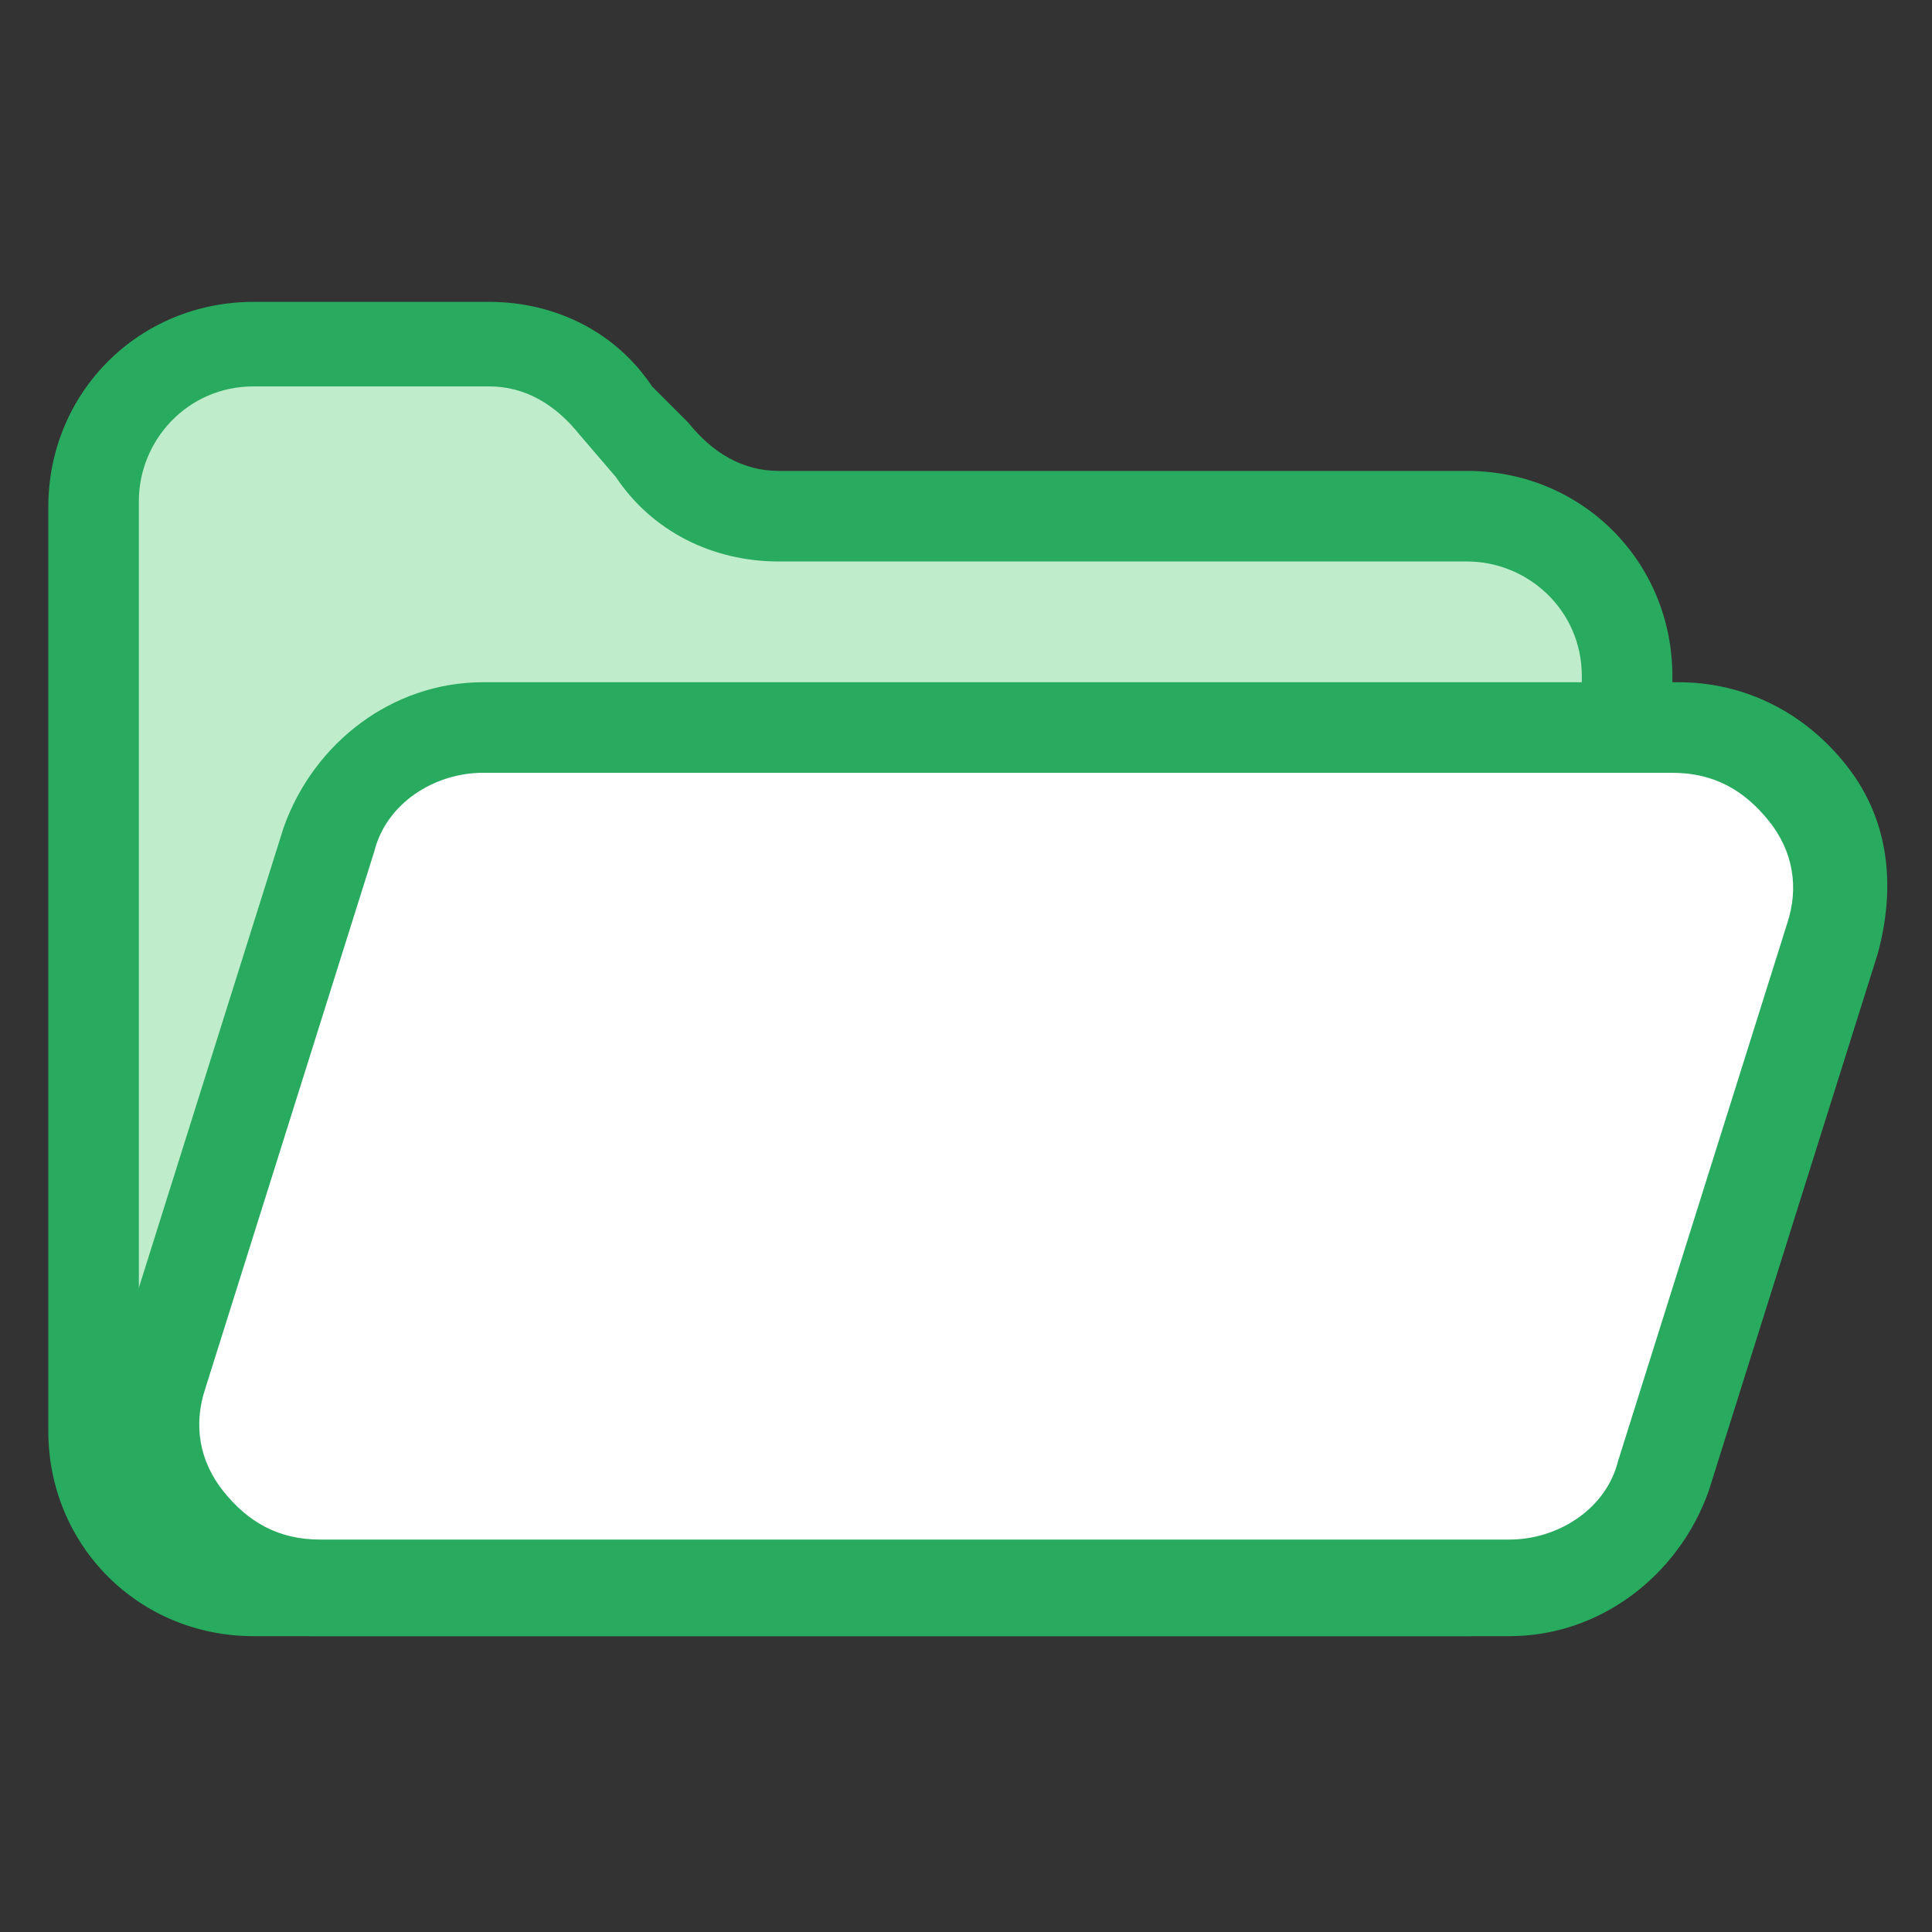 <svg version="1.1" id="Layer_1" xmlns="http://www.w3.org/2000/svg" xmlns:xlink="http://www.w3.org/1999/xlink" x="0px" y="0px"
	 viewBox="-289 381 32 32" style="enable-background:new -289 381 32 32;" xml:space="preserve">
<rect x="-289" y="381" width="32" height="32" fill="#333333" stroke="none"/>
<style type="text/css">
	.st0{fill:#BFECCB;}
	.st1{fill:#28AB5F;}
	.st2{fill:#FFFFFF;}
</style>
<g>
	<g>
		<path class="st0" d="M-262,404.6v-12.4c0-1.5-1.2-2.7-2.7-2.7h-11.4c-0.8,0-1.6-0.4-2.1-1.1l-0.5-0.7c-0.6-0.6-1.4-1-2.2-1h-3.9
			c-1.5,0-2.7,1.2-2.7,2.7v15.3c0,1.5,1.2,2.7,2.7,2.7h20.1C-263.2,407.3-262,406.1-262,404.6z"/>
		<path class="st1" d="M-264.7,408.1h-20.1c-1.9,0-3.4-1.5-3.4-3.4v-15.3c0-1.9,1.5-3.4,3.4-3.4h3.9c1.1,0,2.1,0.5,2.7,1.4l0.6,0.6
			c0.4,0.5,0.9,0.8,1.5,0.8h11.4c1.9,0,3.4,1.5,3.4,3.4v12.4C-261.3,406.5-262.8,408.1-264.7,408.1z M-284.8,387.4
			c-1.1,0-1.9,0.9-1.9,1.9v15.3c0,1.1,0.9,1.9,1.9,1.9h20.1c1.1,0,1.9-0.9,1.9-1.9v-12.4c0-1.1-0.9-1.9-1.9-1.9h-11.4
			c-1.1,0-2.1-0.5-2.7-1.4l-0.6-0.7c-0.4-0.5-0.9-0.8-1.5-0.8H-284.8z"/>
	</g>
	<g>
		<path class="st2" d="M-283.6,394.9l-2.8,8.9c-0.5,1.7,0.7,3.5,2.5,3.5h19.9c1.2,0,2.2-0.8,2.5-1.9l2.8-8.9
			c0.5-1.7-0.7-3.5-2.5-3.5H-281C-282.2,393-283.2,393.8-283.6,394.9z"/>
		<path class="st1" d="M-264,408.1h-19.8c-1.1,0-2.1-0.5-2.8-1.4c-0.7-0.9-0.8-2-0.5-3.1l2.8-8.9c0.5-1.4,1.8-2.4,3.3-2.4h19.8
			c1.1,0,2.1,0.5,2.8,1.4c0.7,0.9,0.8,2,0.5,3.1l-2.8,8.9C-261.2,407.1-262.5,408.1-264,408.1z M-281,393.8c-0.8,0-1.6,0.5-1.8,1.3
			l-2.8,8.9c-0.2,0.6-0.1,1.2,0.3,1.7c0.4,0.5,0.9,0.8,1.6,0.8h19.7c0.8,0,1.6-0.5,1.8-1.3l2.8-8.9c0.2-0.6,0.1-1.2-0.3-1.7
			c-0.4-0.5-0.9-0.8-1.6-0.8C-261.3,393.8-281,393.8-281,393.8z"/>
	</g>
</g>
</svg>